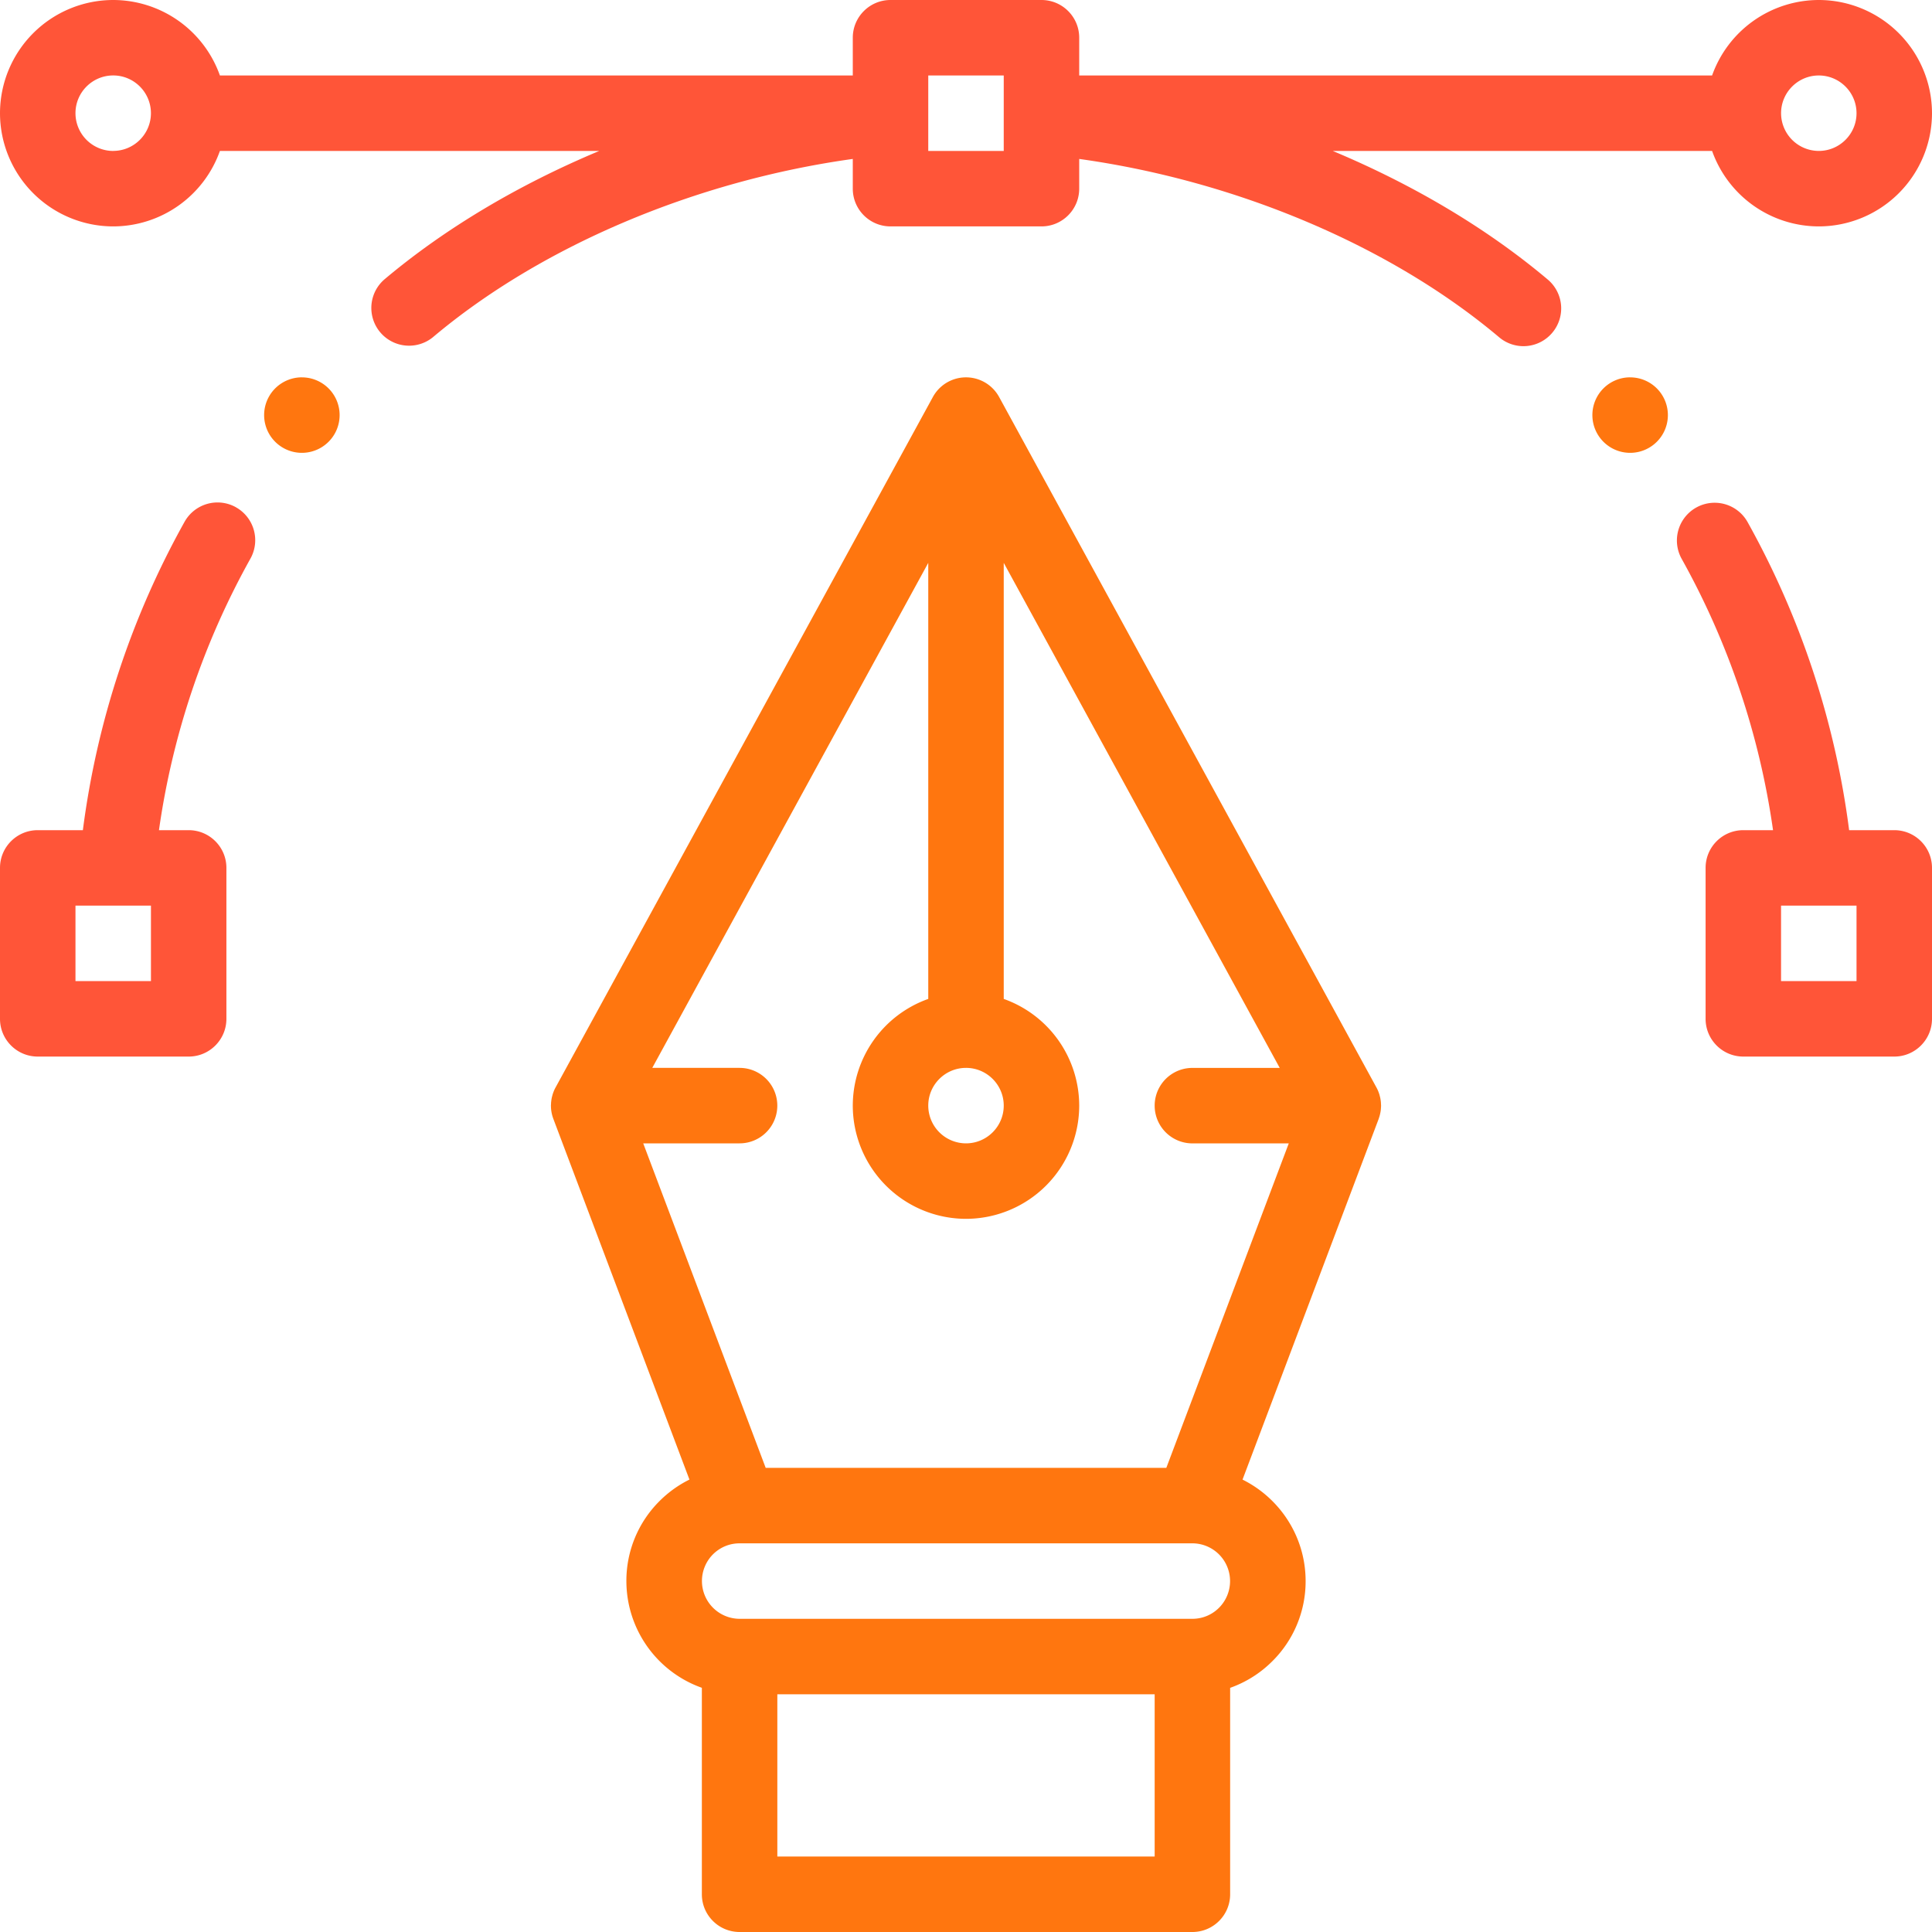 <svg xmlns="http://www.w3.org/2000/svg" width="75" height="75" viewBox="0 0 75 75">
    <g fill="none" fill-rule="nonzero">
        <path fill="#FF760F" d="M63.281 14.648a1.465 1.465 0 1 0 .001 2.931 1.465 1.465 0 0 0 0-2.93zM11.719 14.648a1.465 1.465 0 1 0 0 2.931 1.465 1.465 0 0 0 0-2.93z"/>
        <path fill="#FF5538" d="M73.535 32.227h-1.752a33.274 33.274 0 0 0-3.947-11.969 1.465 1.465 0 0 0-2.56 1.425 30.36 30.36 0 0 1 3.553 10.544h-1.153c-.81 0-1.465.655-1.465 1.464v5.86c0 .809.656 1.465 1.465 1.465h5.86c.808 0 1.464-.656 1.464-1.465v-5.86c0-.809-.656-1.464-1.465-1.464zm-1.465 5.859h-2.93v-2.93H72.07v2.93z"/>
        <path fill="#FF760F" d="M53.61 42.864l-.003-.068a1.465 1.465 0 0 0-.011-.092l-.009-.056a1.507 1.507 0 0 0-.025-.106l-.01-.04a1.44 1.44 0 0 0-.045-.129l-.005-.014a1.446 1.446 0 0 0-.068-.142L38.785 15.41a1.465 1.465 0 0 0-2.57 0L21.566 42.217a1.446 1.446 0 0 0-.068.142l-.005.014a1.44 1.44 0 0 0-.045.13l-.01.039c-.01.035-.018.07-.025.106l-.009.056-.011.092-.003.069c-.001.018-.003.036-.003.055l.001.028a1.354 1.354 0 0 0 .02.217 1.42 1.42 0 0 0 .064.244l.01.028 5.282 14c-.424.21-.816.489-1.16.833a4.366 4.366 0 0 0-1.288 3.107 4.402 4.402 0 0 0 2.93 4.143v8.015c0 .81.656 1.465 1.465 1.465h17.578c.81 0 1.465-.656 1.465-1.465v-8.013a4.38 4.38 0 0 0 1.642-1.038 4.366 4.366 0 0 0 1.288-3.107c0-1.725-1-3.22-2.449-3.939l5.284-14 .009-.029a1.483 1.483 0 0 0 .063-.244l.01-.06c.003-.03.006-.059.007-.088.002-.023.004-.046.004-.069l.001-.028c0-.019-.002-.037-.003-.056zM37.5 41.455c.808 0 1.465.657 1.465 1.465s-.657 1.465-1.465 1.465a1.467 1.467 0 0 1-1.465-1.465c0-.808.657-1.465 1.465-1.465zm7.324 30.615H30.176v-6.299h14.648v6.3zm2.5-9.658c-.276.277-.644.43-1.035.43H28.711a1.467 1.467 0 0 1-1.036-2.5c.277-.277.645-.43 1.036-.43H46.294a1.466 1.466 0 0 1 1.03 2.5zm-2.048-5.43H29.724L24.97 44.385h3.74a1.465 1.465 0 1 0 0-2.93h-3.389L36.035 21.85v16.928a4.401 4.401 0 0 0-2.93 4.143 4.4 4.4 0 0 0 4.395 4.394 4.4 4.4 0 0 0 4.395-4.394 4.402 4.402 0 0 0-2.93-4.143V21.85l10.714 19.606h-3.39a1.465 1.465 0 1 0 0 2.93h3.741l-4.754 12.597z"/>
        <path fill="#FF5538" d="M9.156 19.69a1.465 1.465 0 0 0-1.992.568 33.274 33.274 0 0 0-3.947 11.969H1.465c-.81 0-1.465.655-1.465 1.464v5.86c0 .809.656 1.465 1.465 1.465h5.86c.808 0 1.464-.656 1.464-1.465v-5.86c0-.809-.656-1.464-1.465-1.464H6.171a30.363 30.363 0 0 1 3.552-10.544 1.465 1.465 0 0 0-.567-1.992zM5.859 38.087H2.93v-2.93H5.86v2.93zM70.605 0a4.402 4.402 0 0 0-4.142 2.93H41.895V1.465C41.895.655 41.239 0 40.43 0h-5.86c-.809 0-1.465.656-1.465 1.465V2.93H8.537A4.402 4.402 0 0 0 4.395 0 4.4 4.4 0 0 0 0 4.395a4.4 4.4 0 0 0 4.395 4.394 4.402 4.402 0 0 0 4.142-2.93h14.727c-3.125 1.308-5.99 3.005-8.348 4.993a1.465 1.465 0 0 0 1.888 2.24c4.203-3.543 10.2-6.073 16.301-6.922v1.154c0 .81.656 1.465 1.465 1.465h5.86c.809 0 1.465-.656 1.465-1.465V6.17c6.1.849 12.098 3.379 16.301 6.922a1.461 1.461 0 0 0 2.064-.176 1.464 1.464 0 0 0-.176-2.064c-2.358-1.988-5.223-3.685-8.348-4.993h14.727a4.401 4.401 0 0 0 4.142 2.93A4.4 4.4 0 0 0 75 4.395 4.4 4.4 0 0 0 70.605 0zM4.395 5.86A1.467 1.467 0 0 1 2.93 4.394c0-.808.657-1.465 1.465-1.465.807 0 1.464.657 1.464 1.465 0 .807-.657 1.464-1.464 1.464zm34.57-1.465v1.464h-2.93V2.93h2.93v1.465zm31.64 1.464a1.467 1.467 0 0 1-1.464-1.464c0-.808.657-1.465 1.464-1.465.808 0 1.465.657 1.465 1.465 0 .807-.657 1.464-1.465 1.464z"/>
    </g>
</svg>
